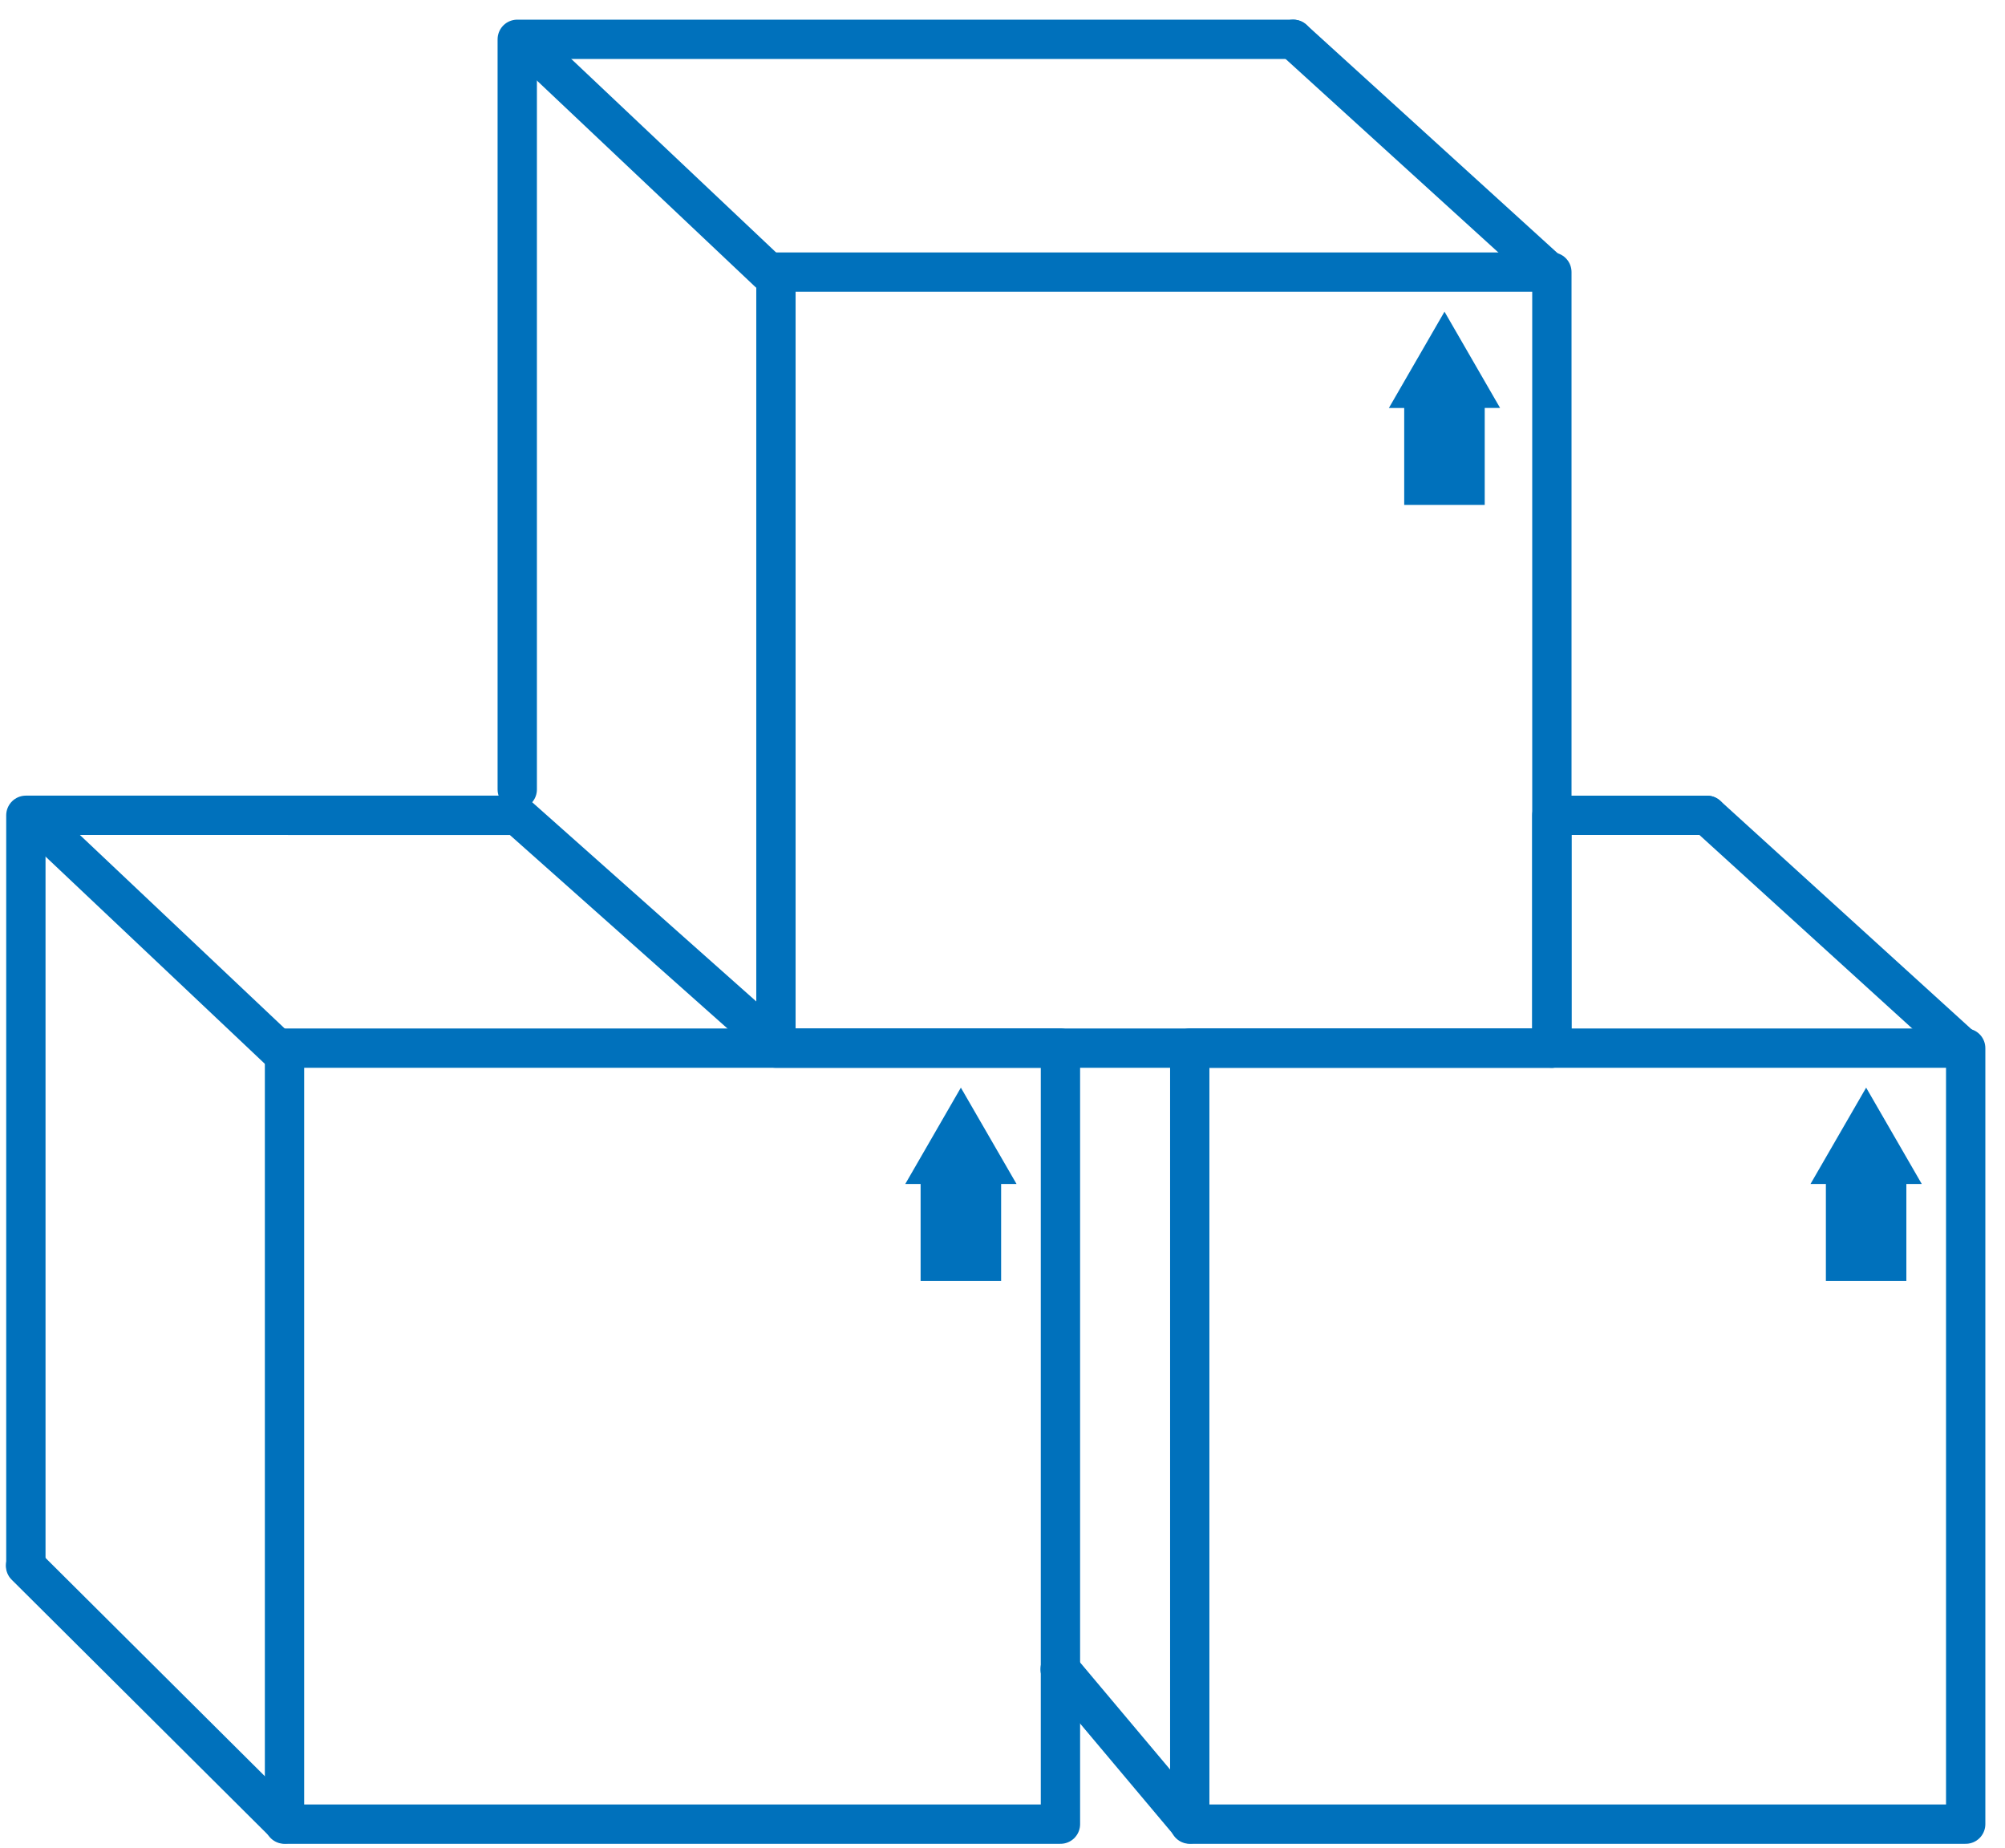 <svg width="51" height="47" xmlns="http://www.w3.org/2000/svg"><g fill="none" fill-rule="evenodd"><path stroke="#0071BC" stroke-linecap="square" stroke-linejoin="round" d="M39.474 20.737v5.92-5.92h3.947z"/><path d="M49.938 26.663l-6.517-5.926m-13.15 25.65l-3.305-3.932" stroke="#0071BC" stroke-linecap="round"/><path d="M30.263 46.395H50V26.658H30.263v19.737zM19.08 26l-5.921-5.263H.658v19.079-19.08h12.5L19.078 26z" stroke="#0071BC" stroke-linecap="square" stroke-linejoin="round"/><path d="M7.198 26.805l-6.147-5.808m6.194 25.39L.65 39.824" stroke="#0071BC" stroke-linecap="round"/><path d="M7.237 46.395h19.737V26.658H7.237v19.737zM13.157 1v19.079V1h19.738-19.737z" stroke="#0071BC" stroke-linecap="square" stroke-linejoin="round"/><path d="M19.557 6.935L13.55 1.26m25.86 5.665L32.895 1" stroke="#0071BC" stroke-linecap="round"/><path stroke="#0071BC" stroke-linecap="square" stroke-linejoin="round" d="M19.737 26.658h19.737V6.92H19.737z"/><path fill="#0071BC" d="M37.766 12.842v-2.466h.391l-1.414-2.449-1.415 2.45h.39v2.465h2.048m10.725 19.736v-2.465h.392l-1.415-2.45-1.415 2.45h.391v2.465h2.047m-23.026 0v-2.465h.392l-1.416-2.45-1.414 2.45h.39v2.465h2.048"/></g></svg>